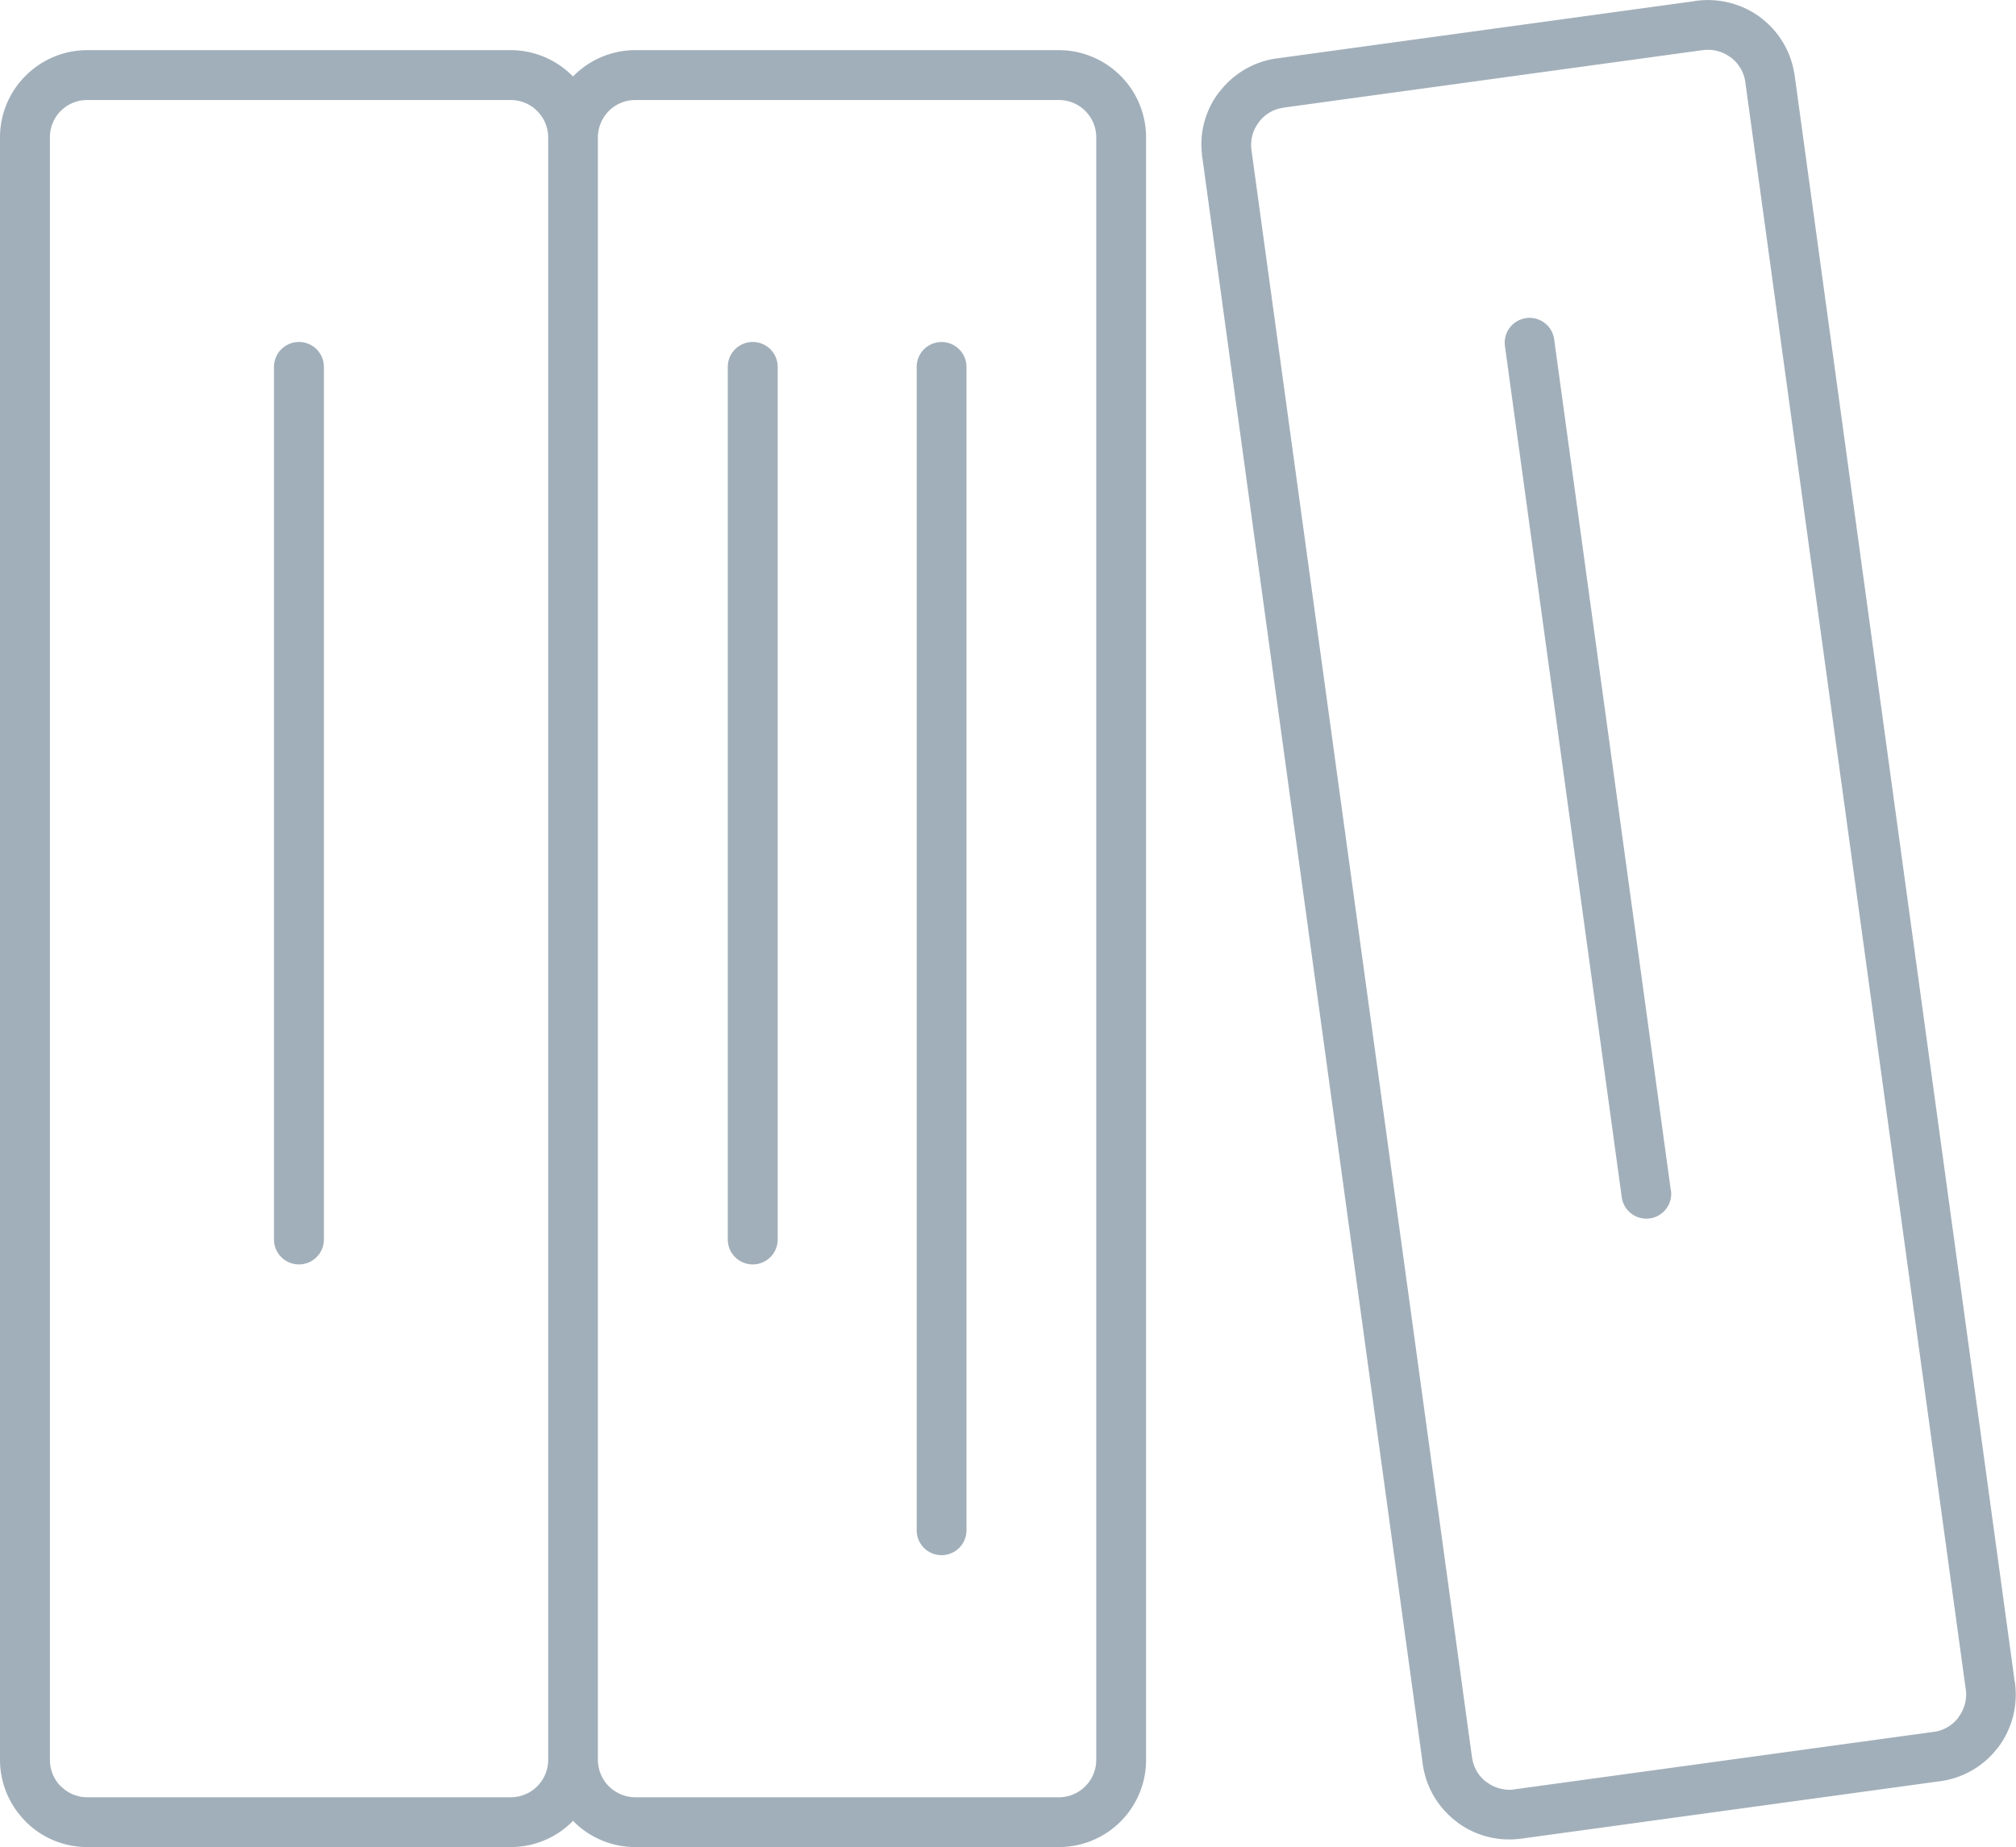 <svg xmlns="http://www.w3.org/2000/svg" viewBox="0 0 17.77 16.286"><title>books-icon-uc-santa-barbara</title><g id="ICONS"><path d="M4.502.882H.769a.327.327,0,0,0-.329.329v14.305a.332.332,0,0,0,.096.234l.001-.001a.326.326,0,0,0,.232.097H4.502a.33.33,0,0,0,.33-.33V1.211A.328.328,0,0,0,4.735.979L4.726.97A.327.327,0,0,0,4.502.882Zm10.226,9.609a.219.219,0,1,1-.434.058l-1.028-7.493a.219.219,0,1,1,.434-.058l1.027,7.493Zm-7.873.437a.22.22,0,1,1-.44,0V3.235a.22.22,0,0,1,.44,0V10.928Zm1.664,2.564a.219.219,0,1,1-.439,0V3.235a.219.219,0,0,1,.439,0V13.492ZM15.009.442,11.313.949l-.002.001a.325.325,0,0,0-.215.127v.001a.328.328,0,0,0-.065.244v.001l1.944,14.172.001.002a.322.322,0,0,0,.126.215l.001-.001a.33.33,0,0,0,.245.066l.001-.001,3.697-.507h.002a.327.327,0,0,0,.215-.127l-.001-.001a.333.333,0,0,0,.066-.245l-.001-.002L15.384.723V.722a.329.329,0,0,0-.127-.215H15.256a.331.331,0,0,0-.244-.065L15.009.442ZM11.269.513c-.012.002-.024.002-.036.005a.765.765,0,0,0-.486.295L10.746.813V.812a.757.757,0,0,0-.151.55.14.14,0,0,0,.004.034L12.539,15.538a.245.245,0,0,0,.005.036.765.765,0,0,0,.295.487v.001h0a.765.765,0,0,0,.549.151c.012-.001.023-.002.034-.004l3.667-.503a.262.262,0,0,0,.035-.005.766.766,0,0,0,.487-.294v-.001l.001.001a.772.772,0,0,0,.151-.551.156.156,0,0,0-.005-.034L15.821.68a.322.322,0,0,0-.006-.036.762.762,0,0,0-.293-.486L15.52.157l.001-.001A.778.778,0,0,0,14.971.005.22.22,0,0,0,14.937.01L11.269.513ZM9.333.882H5.6a.327.327,0,0,0-.233.096.334.334,0,0,0-.097.233v14.305a.337.337,0,0,0,.097.234v-.001a.33.33,0,0,0,.233.097H9.333a.33.33,0,0,0,.33-.33V1.211A.328.328,0,0,0,9.567.979L9.558.97A.327.327,0,0,0,9.333.882ZM5.6.442H9.333a.768.768,0,0,1,.53.213L9.877.668a.768.768,0,0,1,.225.543v14.305a.768.768,0,0,1-.769.769H5.6a.766.766,0,0,1-.543-.225v-.001h0l-.006-.006-.006.007a.766.766,0,0,1-.543.225H.769a.766.766,0,0,1-.543-.225v-.001h0A.769.769,0,0,1,0,15.516V1.211A.764.764,0,0,1,.225.669L.226.668A.767.767,0,0,1,.769.442H4.502A.768.768,0,0,1,5.031.655L5.045.668,5.051.674l.006-.005V.668A.769.769,0,0,1,5.6.442ZM2.855,10.928a.22.22,0,1,1-.44,0V3.235a.22.22,0,0,1,.44,0Z" style="fill:#a1afba;fill-rule:evenodd"/></g></svg>